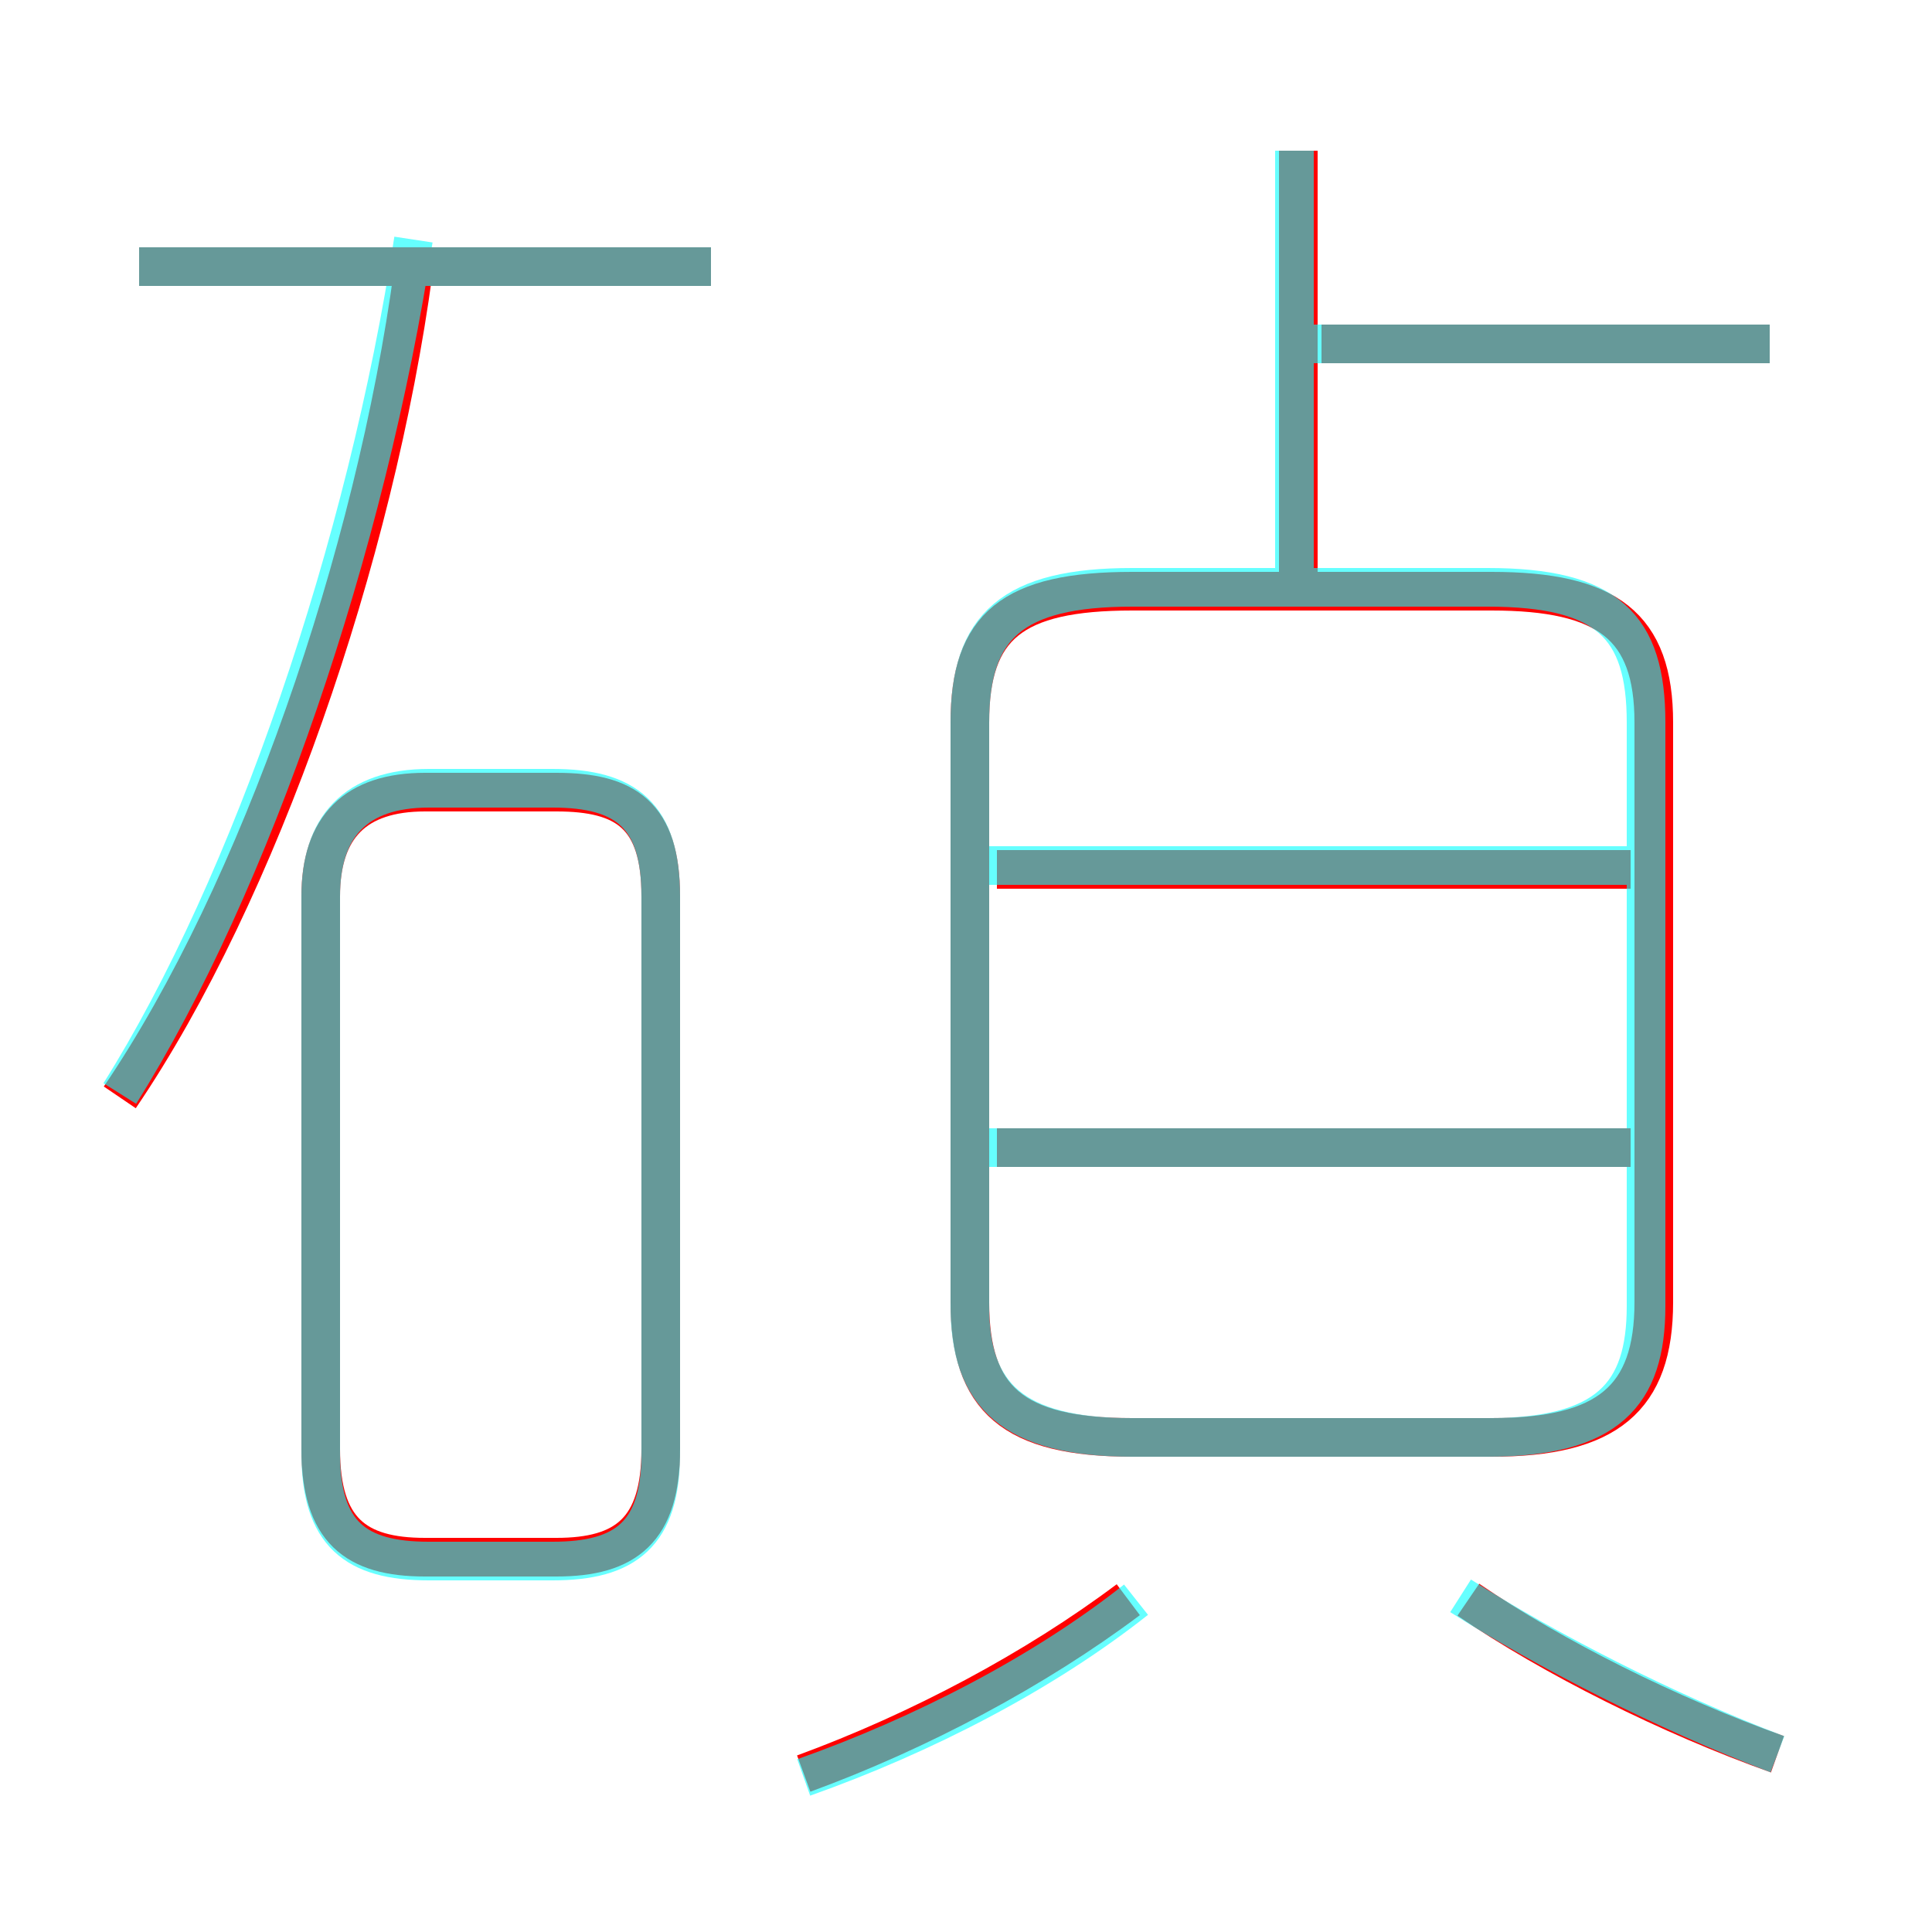 <?xml version='1.0' encoding='utf8'?>
<svg viewBox="0.0 -6.0 50.0 50.0" version="1.1" xmlns="http://www.w3.org/2000/svg">
<rect x="0.0" y="-6.0" width="50.0" height="50.0" fill="#333333" stroke="none"/>
<rect x="-1000" y="-1000" width="2000" height="2000" stroke="white" fill="white"/>
<g style="fill:none;stroke:rgba(255, 0, 0, 1);  stroke-width:1"><path d="M 29.3 -6.8 L 38.6 -6.8 C 41.6 -6.8 42.8 -7.8 42.8 -10.3 L 42.8 -25.3 C 42.8 -27.8 41.6 -28.7 38.6 -28.7 L 29.3 -28.7 C 26.2 -28.7 25.1 -27.8 25.1 -25.3 L 25.1 -10.3 C 25.1 -7.8 26.2 -6.8 29.3 -6.8 Z M 20.8 1.9 C 23.8 0.8 26.8 -0.8 29.2 -2.6 M 11.0 -3.7 L 14.4 -3.7 C 16.2 -3.7 17.1 -4.4 17.1 -6.5 L 17.1 -20.8 C 17.1 -22.9 16.2 -23.5 14.4 -23.5 L 11.0 -23.5 C 9.2 -23.5 8.3 -22.6 8.3 -20.8 L 8.3 -6.5 C 8.3 -4.4 9.2 -3.7 11.0 -3.7 Z M 3.1 -15.6 C 6.7 -20.9 9.7 -29.6 10.7 -37.0 M 46.0 1.4 C 43.2 0.4 40.2 -1.1 38.0 -2.6 M 18.4 -37.1 L 3.6 -37.1 M 42.2 -14.3 L 25.8 -14.3 M 42.2 -21.5 L 25.8 -21.5 M 33.6 -28.6 L 33.6 -40.1 M 45.8 -35.1 L 34.2 -35.1" transform="translate(0.0 38.0)" />
</g>
<g style="fill:none;stroke:rgba(0, 255, 255, 0.6);  stroke-width:1">
<path d="M 29.3 -6.8 L 38.5 -6.8 C 41.6 -6.8 42.6 -7.9 42.6 -10.2 L 42.6 -25.3 C 42.6 -27.8 41.6 -28.8 38.5 -28.8 L 29.3 -28.8 C 26.2 -28.8 25.1 -27.8 25.1 -25.3 L 25.1 -10.2 C 25.1 -7.9 26.2 -6.8 29.3 -6.8 Z M 11.1 -3.6 L 14.3 -3.6 C 16.2 -3.6 17.1 -4.3 17.1 -6.4 L 17.1 -20.8 C 17.1 -22.9 16.2 -23.6 14.3 -23.6 L 11.1 -23.6 C 9.2 -23.6 8.3 -22.6 8.3 -20.8 L 8.3 -6.4 C 8.3 -4.3 9.2 -3.6 11.1 -3.6 Z M 20.8 2.0 C 23.9 0.9 27.0 -0.7 29.4 -2.6 M 3.1 -15.7 C 6.5 -21.1 9.5 -29.9 10.7 -37.8 M 46.0 1.4 C 43.1 0.3 40.0 -1.3 37.8 -2.7 M 18.4 -37.1 L 3.6 -37.1 M 42.5 -14.3 L 25.4 -14.3 M 42.5 -21.6 L 25.4 -21.6 M 33.5 -28.9 L 33.5 -40.1 M 45.8 -35.1 L 34.0 -35.1" transform="translate(0.0 38.0)" />
</g>
</svg>
